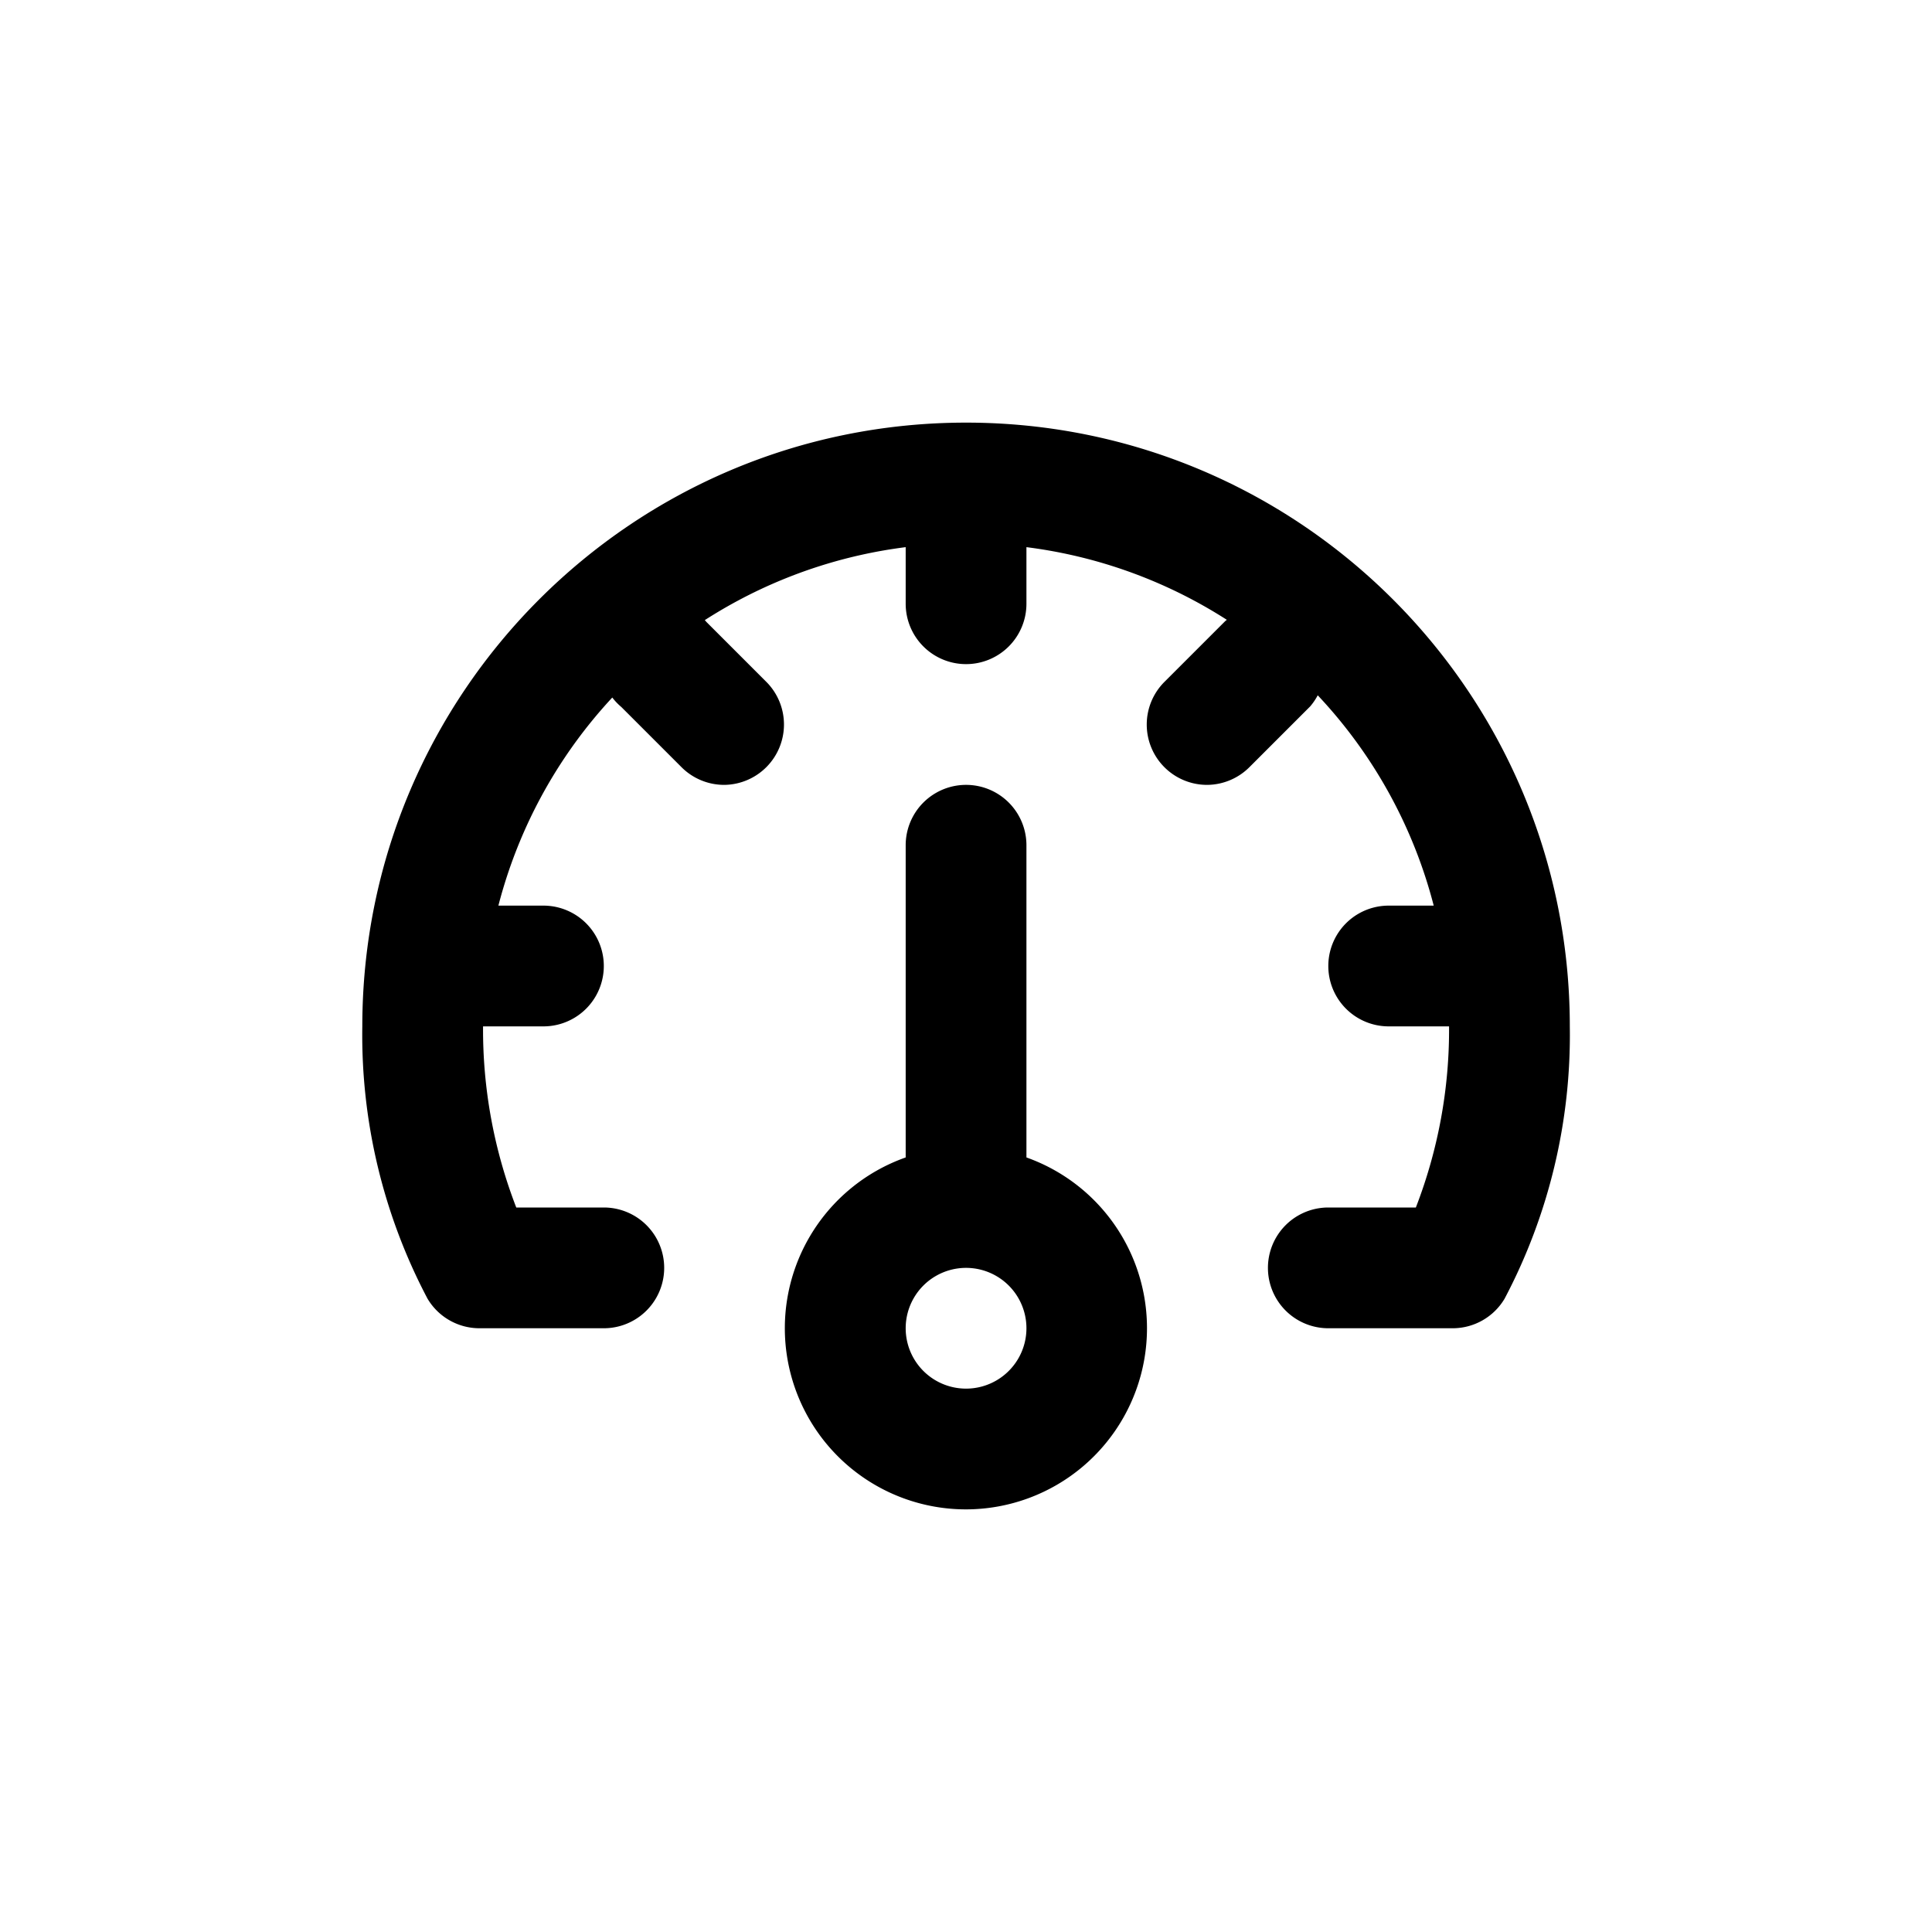 <?xml version="1.0" standalone="no"?><!DOCTYPE svg PUBLIC "-//W3C//DTD SVG 1.1//EN" "http://www.w3.org/Graphics/SVG/1.1/DTD/svg11.dtd"><svg class="icon" width="200px" height="200.00px" viewBox="0 0 1024 1024" version="1.1" xmlns="http://www.w3.org/2000/svg"><path fill="#000000" d="M769.952 704h-65.92a32 32 0 0 1 0-64h46.4c11.84-30.592 17.824-63.168 17.6-96a256 256 0 0 0-512 0 261.088 261.088 0 0 0 17.6 96h46.4a32 32 0 0 1 0 64h-65.92a32 32 0 0 1-27.52-15.68A299.392 299.392 0 0 1 192.032 544c0-176.736 143.264-320 320-320s320 143.264 320 320a299.392 299.392 0 0 1-34.56 144.32 32 32 0 0 1-27.52 15.68z m-289.92-90.528V448a32 32 0 0 1 64 0v165.472a96.032 96.032 0 0 1-32 186.528 96 96 0 0 1-32-186.528z m32 58.528a32 32 0 1 0 0 64 32 32 0 0 0 0-64z m0-320a32 32 0 0 1-32-32V256a32 32 0 0 1 64 0v64a32 32 0 0 1-32 32z m-224 192h-32a32 32 0 0 1 0-64h32a32 32 0 0 1 0 64z m480 0h-32a32 32 0 0 1 0-64h32a32 32 0 0 1 0 64z m-384-128a31.968 31.968 0 0 1-22.72-9.28l-32-32a32 32 0 1 1 45.088-45.088l32 32A32 32 0 0 1 384.032 416z m256 0a31.968 31.968 0 0 1-22.72-54.72l32-32a32 32 0 0 1 45.12 45.12l-32 32a32.032 32.032 0 0 1-22.4 9.6z" /></svg>